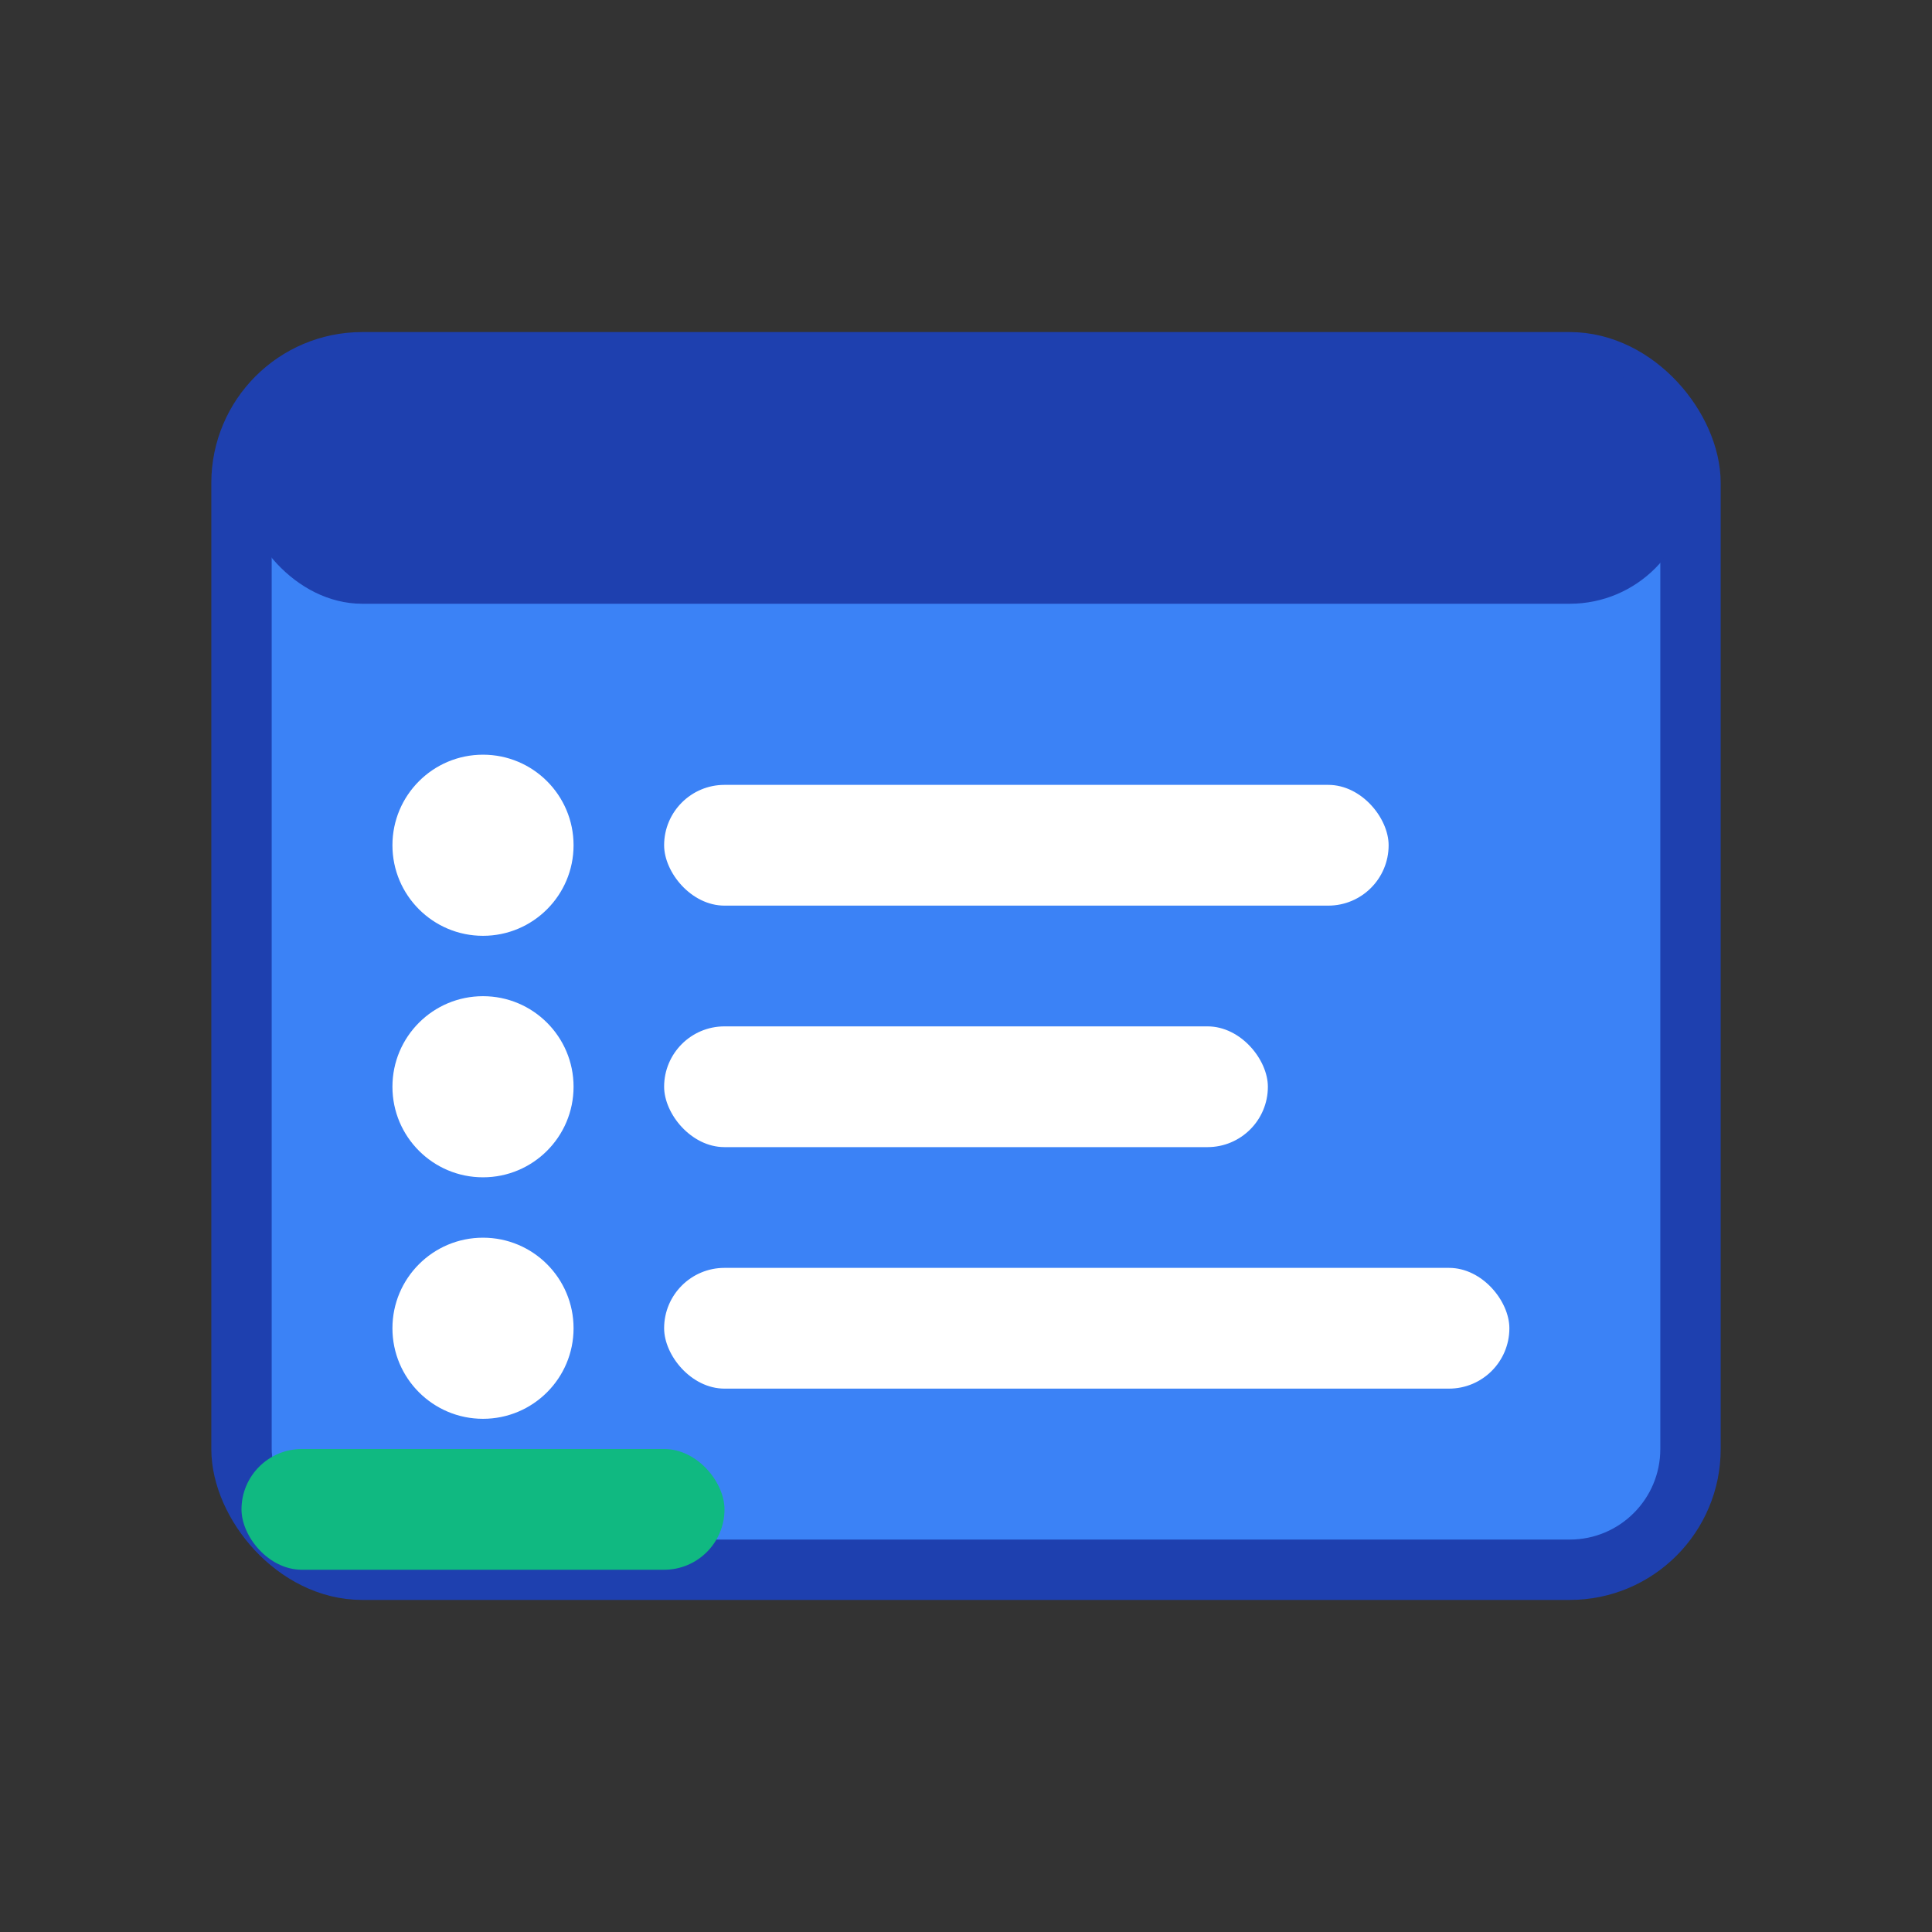<svg width="32" height="32" viewBox="0 0 32 32" fill="none" xmlns="http://www.w3.org/2000/svg">
  <rect x="0" y="0" width="32" height="32" fill="#333333" stroke="none"/>
  <!-- Project Management Icon - Task Board/Checklist -->
  <rect x="4" y="6" width="24" height="20" rx="2" fill="#3B82F6" stroke="#1E40AF" stroke-width="1"/>
  
  <!-- Header bar -->
  <rect x="4" y="6" width="24" height="4" rx="2" fill="#1E40AF"/>
  
  <!-- Task items -->
  <circle cx="8" cy="14" r="1.5" fill="white"/>
  <rect x="11" y="13" width="12" height="2" rx="1" fill="white"/>
  
  <circle cx="8" cy="18" r="1.5" fill="white"/>
  <rect x="11" y="17" width="10" height="2" rx="1" fill="white"/>
  
  <circle cx="8" cy="22" r="1.5" fill="white"/>
  <rect x="11" y="21" width="14" height="2" rx="1" fill="white"/>
  
  <!-- Progress indicator -->
  <rect x="4" y="24" width="8" height="2" rx="1" fill="#10B981"/>
</svg>
